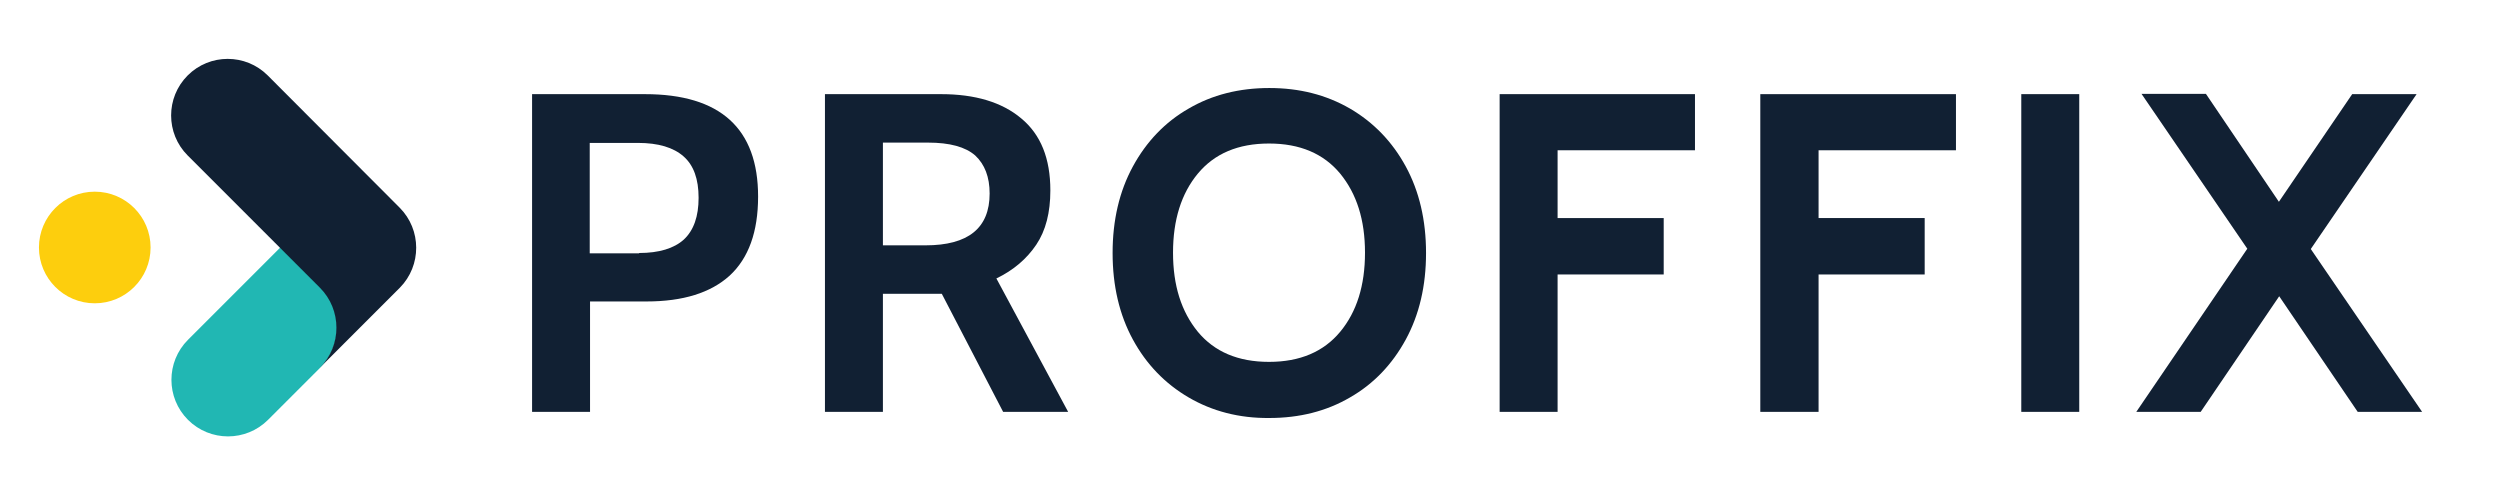 <?xml version="1.0" encoding="utf-8"?>
<!-- Generator: Adobe Illustrator 27.9.0, SVG Export Plug-In . SVG Version: 6.00 Build 0)  -->
<svg version="1.1" id="Layer_1" xmlns="http://www.w3.org/2000/svg" xmlns:xlink="http://www.w3.org/1999/xlink" x="0px" y="0px"
	 viewBox="0 0 815.2 160.3" style="enable-background:new 0 0 815.2 160.3;" xml:space="preserve">
<style type="text/css">
	.st0{fill:#112033;}
	.st1{fill:#21B7B3;}
	.st2{fill:#FDCE0D;}
</style>
<g>
	<g>
		<path class="st0" d="M173.4,30.7h36.9c24.6,0,36.9,11.2,36.9,33.4c0,11.5-3.1,20.1-9.3,25.8c-6.2,5.6-15.2,8.4-27.1,8.4h-18.4v36
			h-18.9V30.7z M208.4,82.5c6.5,0,11.4-1.5,14.6-4.4c3.2-3,4.8-7.5,4.8-13.6c0-6.1-1.6-10.6-4.9-13.5c-3.3-2.9-8.2-4.4-14.9-4.4
			h-15.7v36H208.4z"/>
		<path class="st0" d="M269,30.7h37.9c11,0,19.8,2.6,26.1,7.9c6.4,5.3,9.5,13.1,9.5,23.5c0,7.2-1.5,13.1-4.6,17.7
			c-3.1,4.6-7.4,8.3-13,11l23.4,43.5h-21.2l-20-38.5h-0.7h-18.5v38.5H269V30.7z M301.8,80c13.9,0,20.9-5.6,20.9-16.9
			c0-5.4-1.6-9.5-4.7-12.4c-3.2-2.8-8.3-4.2-15.4-4.2h-14.7V80H301.8z"/>
		<path class="st0" d="M387.6,129.6c-7.7-4.5-13.8-10.8-18.2-18.9c-4.4-8.1-6.6-17.5-6.6-28.2c0-10.7,2.2-20.1,6.6-28.2
			c4.4-8.1,10.5-14.5,18.2-18.9c7.7-4.5,16.5-6.7,26.3-6.7c9.8,0,18.5,2.2,26.3,6.7c7.7,4.5,13.8,10.8,18.2,18.9
			c4.4,8.1,6.6,17.5,6.6,28.2c0,10.7-2.2,20.1-6.6,28.2c-4.4,8.1-10.5,14.5-18.2,18.9c-7.7,4.5-16.5,6.7-26.3,6.7
			C404.1,136.4,395.3,134.1,387.6,129.6z M437,108.2c5.4-6.5,8.1-15.1,8.1-25.8c0-10.7-2.7-19.2-8.1-25.8
			c-5.4-6.5-13.1-9.8-23.2-9.8c-10.1,0-17.8,3.3-23.2,9.8c-5.4,6.5-8.1,15.1-8.1,25.8c0,10.7,2.7,19.2,8.1,25.8
			c5.4,6.5,13.1,9.8,23.2,9.8C423.9,118,431.6,114.7,437,108.2z"/>
		<path class="st0" d="M488.9,30.7h63.8V49h-44.8v22.1h34.6v18.4h-34.6v44.8h-18.9V30.7z"/>
		<path class="st0" d="M574,30.7h63.8V49h-44.8v22.1h34.6v18.4h-34.6v44.8H574V30.7z"/>
		<path class="st0" d="M659.1,30.7H678v103.6h-18.9V30.7z"/>
		<path class="st0" d="M732.8,81.1l-34.5-50.5h21l23.8,35.2L767,30.7h21l-34.5,50.5l36.3,53.1h-21l-25.6-37.7l-25.6,37.7h-21
			L732.8,81.1z"/>
	</g>
</g>
<g>
	<path class="st1" d="M104.5,93.6l-13-13l-0.2,0.2l-29.8,29.8l-0.2,0.2c-7.2,7.2-7.2,18.9,0,26.1l0,0c7.2,7.2,18.9,7.2,26.1,0l17-17
		c0,0,0,0,0,0l0.2-0.2C111.7,112.4,111.7,100.8,104.5,93.6z"/>
	<path class="st0" d="M130.3,67.7L130.3,67.7L87.3,24.6c-7.2-7.2-18.9-7.2-26.1,0l0,0c-7.2,7.2-7.2,18.9,0,26.1l43.1,43.1
		c7.2,7.2,7.2,18.9,0,26.1l26.1-26.1l0,0C137.5,86.6,137.5,74.9,130.3,67.7z"/>
	<ellipse class="st2" cx="30.9" cy="80.7" rx="18.2" ry="18.2"/>
</g>
</svg>
